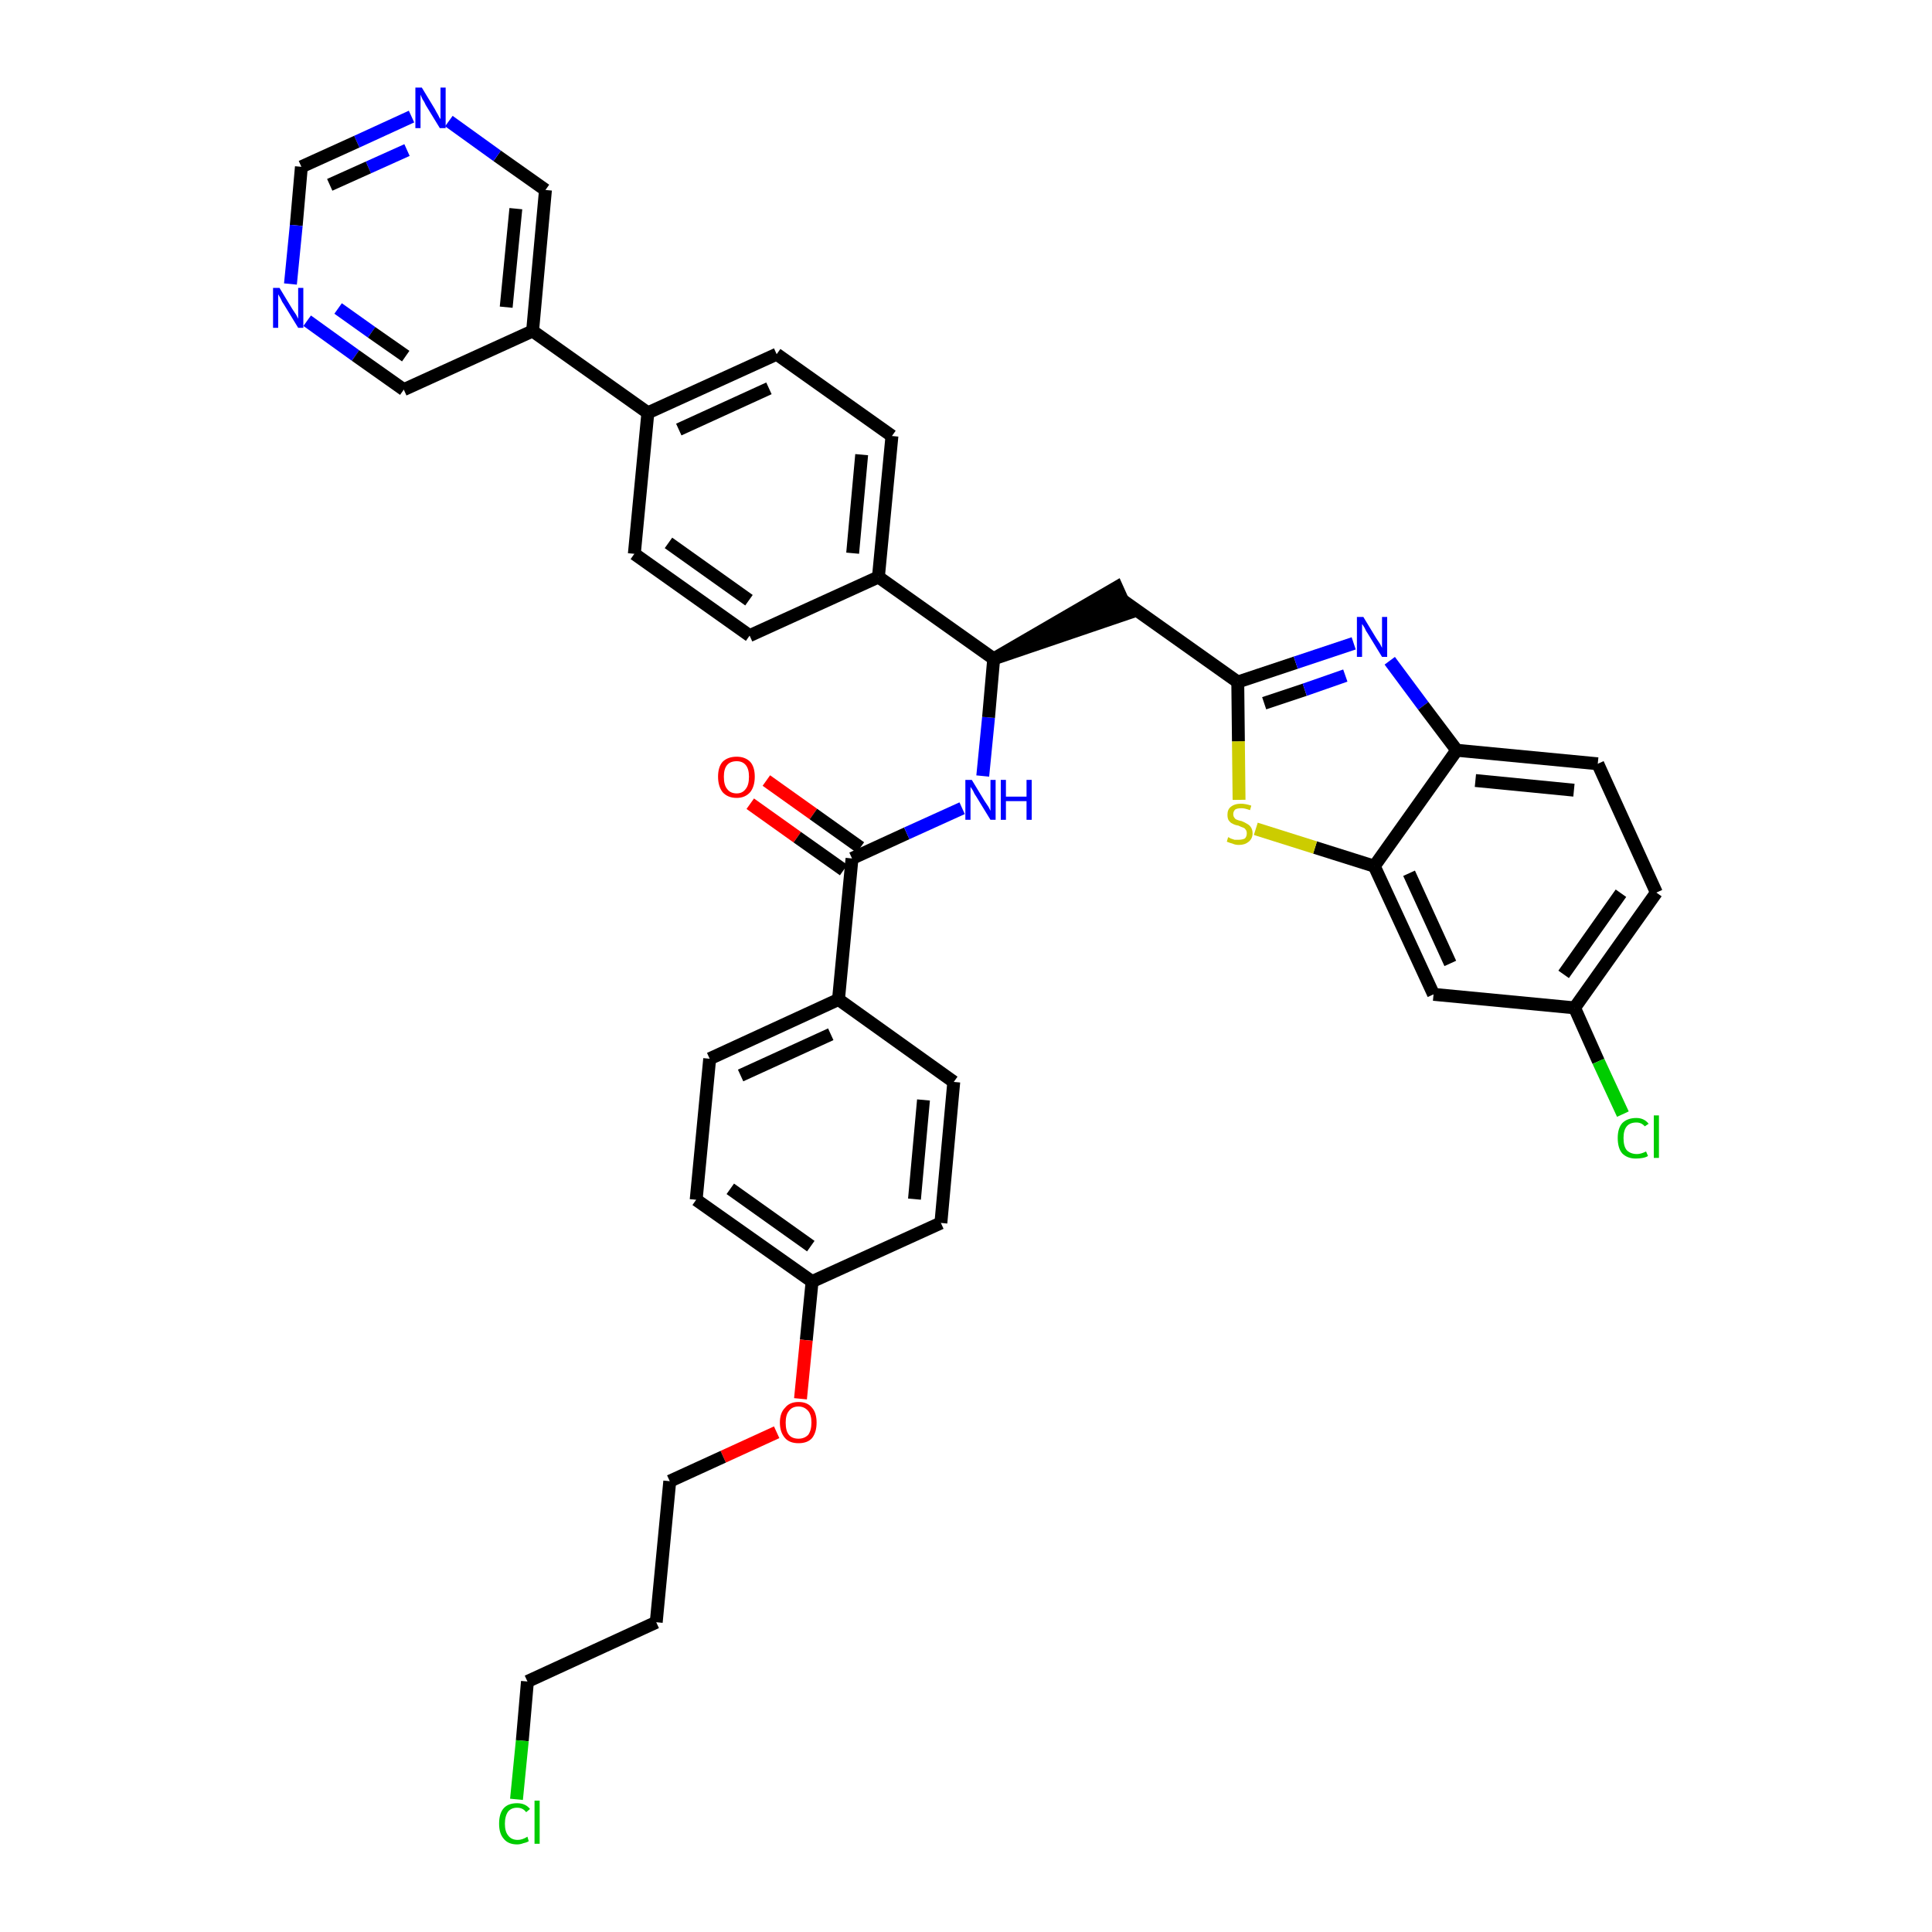 <?xml version='1.0' encoding='iso-8859-1'?>
<svg version='1.1' baseProfile='full'
              xmlns='http://www.w3.org/2000/svg'
                      xmlns:rdkit='http://www.rdkit.org/xml'
                      xmlns:xlink='http://www.w3.org/1999/xlink'
                  xml:space='preserve'
width='300px' height='300px' viewBox='0 0 300 300'>
<!-- END OF HEADER -->
<path class='bond-0 atom-0 atom-1' d='M 116.5,124.8 L 123.8,130.0' style='fill:none;fill-rule:evenodd;stroke:#FF0000;stroke-width:2.0px;stroke-linecap:butt;stroke-linejoin:miter;stroke-opacity:1' />
<path class='bond-0 atom-0 atom-1' d='M 123.8,130.0 L 131.0,135.1' style='fill:none;fill-rule:evenodd;stroke:#000000;stroke-width:2.0px;stroke-linecap:butt;stroke-linejoin:miter;stroke-opacity:1' />
<path class='bond-0 atom-0 atom-1' d='M 119.0,121.2 L 126.3,126.4' style='fill:none;fill-rule:evenodd;stroke:#FF0000;stroke-width:2.0px;stroke-linecap:butt;stroke-linejoin:miter;stroke-opacity:1' />
<path class='bond-0 atom-0 atom-1' d='M 126.3,126.4 L 133.6,131.6' style='fill:none;fill-rule:evenodd;stroke:#000000;stroke-width:2.0px;stroke-linecap:butt;stroke-linejoin:miter;stroke-opacity:1' />
<path class='bond-1 atom-1 atom-2' d='M 132.3,133.3 L 140.8,129.4' style='fill:none;fill-rule:evenodd;stroke:#000000;stroke-width:2.0px;stroke-linecap:butt;stroke-linejoin:miter;stroke-opacity:1' />
<path class='bond-1 atom-1 atom-2' d='M 140.8,129.4 L 149.4,125.5' style='fill:none;fill-rule:evenodd;stroke:#0000FF;stroke-width:2.0px;stroke-linecap:butt;stroke-linejoin:miter;stroke-opacity:1' />
<path class='bond-26 atom-1 atom-27' d='M 132.3,133.3 L 130.2,155.2' style='fill:none;fill-rule:evenodd;stroke:#000000;stroke-width:2.0px;stroke-linecap:butt;stroke-linejoin:miter;stroke-opacity:1' />
<path class='bond-2 atom-2 atom-3' d='M 152.6,120.5 L 153.5,111.4' style='fill:none;fill-rule:evenodd;stroke:#0000FF;stroke-width:2.0px;stroke-linecap:butt;stroke-linejoin:miter;stroke-opacity:1' />
<path class='bond-2 atom-2 atom-3' d='M 153.5,111.4 L 154.3,102.3' style='fill:none;fill-rule:evenodd;stroke:#000000;stroke-width:2.0px;stroke-linecap:butt;stroke-linejoin:miter;stroke-opacity:1' />
<path class='bond-3 atom-3 atom-4' d='M 154.3,102.3 L 175.2,95.2 L 173.4,91.2 Z' style='fill:#000000;fill-rule:evenodd;fill-opacity:1;stroke:#000000;stroke-width:2.0px;stroke-linecap:butt;stroke-linejoin:miter;stroke-opacity:1;' />
<path class='bond-14 atom-3 atom-15' d='M 154.3,102.3 L 136.4,89.6' style='fill:none;fill-rule:evenodd;stroke:#000000;stroke-width:2.0px;stroke-linecap:butt;stroke-linejoin:miter;stroke-opacity:1' />
<path class='bond-4 atom-4 atom-5' d='M 174.3,93.2 L 192.2,105.9' style='fill:none;fill-rule:evenodd;stroke:#000000;stroke-width:2.0px;stroke-linecap:butt;stroke-linejoin:miter;stroke-opacity:1' />
<path class='bond-5 atom-5 atom-6' d='M 192.2,105.9 L 201.2,102.9' style='fill:none;fill-rule:evenodd;stroke:#000000;stroke-width:2.0px;stroke-linecap:butt;stroke-linejoin:miter;stroke-opacity:1' />
<path class='bond-5 atom-5 atom-6' d='M 201.2,102.9 L 210.2,99.9' style='fill:none;fill-rule:evenodd;stroke:#0000FF;stroke-width:2.0px;stroke-linecap:butt;stroke-linejoin:miter;stroke-opacity:1' />
<path class='bond-5 atom-5 atom-6' d='M 196.3,109.2 L 202.6,107.1' style='fill:none;fill-rule:evenodd;stroke:#000000;stroke-width:2.0px;stroke-linecap:butt;stroke-linejoin:miter;stroke-opacity:1' />
<path class='bond-5 atom-5 atom-6' d='M 202.6,107.1 L 208.9,104.9' style='fill:none;fill-rule:evenodd;stroke:#0000FF;stroke-width:2.0px;stroke-linecap:butt;stroke-linejoin:miter;stroke-opacity:1' />
<path class='bond-37 atom-14 atom-5' d='M 192.4,124.2 L 192.3,115.1' style='fill:none;fill-rule:evenodd;stroke:#CCCC00;stroke-width:2.0px;stroke-linecap:butt;stroke-linejoin:miter;stroke-opacity:1' />
<path class='bond-37 atom-14 atom-5' d='M 192.3,115.1 L 192.2,105.9' style='fill:none;fill-rule:evenodd;stroke:#000000;stroke-width:2.0px;stroke-linecap:butt;stroke-linejoin:miter;stroke-opacity:1' />
<path class='bond-6 atom-6 atom-7' d='M 215.8,102.6 L 221.0,109.6' style='fill:none;fill-rule:evenodd;stroke:#0000FF;stroke-width:2.0px;stroke-linecap:butt;stroke-linejoin:miter;stroke-opacity:1' />
<path class='bond-6 atom-6 atom-7' d='M 221.0,109.6 L 226.2,116.5' style='fill:none;fill-rule:evenodd;stroke:#000000;stroke-width:2.0px;stroke-linecap:butt;stroke-linejoin:miter;stroke-opacity:1' />
<path class='bond-7 atom-7 atom-8' d='M 226.2,116.5 L 248.1,118.6' style='fill:none;fill-rule:evenodd;stroke:#000000;stroke-width:2.0px;stroke-linecap:butt;stroke-linejoin:miter;stroke-opacity:1' />
<path class='bond-7 atom-7 atom-8' d='M 229.1,121.2 L 244.4,122.7' style='fill:none;fill-rule:evenodd;stroke:#000000;stroke-width:2.0px;stroke-linecap:butt;stroke-linejoin:miter;stroke-opacity:1' />
<path class='bond-40 atom-13 atom-7' d='M 213.4,134.5 L 226.2,116.5' style='fill:none;fill-rule:evenodd;stroke:#000000;stroke-width:2.0px;stroke-linecap:butt;stroke-linejoin:miter;stroke-opacity:1' />
<path class='bond-8 atom-8 atom-9' d='M 248.1,118.6 L 257.2,138.6' style='fill:none;fill-rule:evenodd;stroke:#000000;stroke-width:2.0px;stroke-linecap:butt;stroke-linejoin:miter;stroke-opacity:1' />
<path class='bond-9 atom-9 atom-10' d='M 257.2,138.6 L 244.5,156.5' style='fill:none;fill-rule:evenodd;stroke:#000000;stroke-width:2.0px;stroke-linecap:butt;stroke-linejoin:miter;stroke-opacity:1' />
<path class='bond-9 atom-9 atom-10' d='M 251.7,138.7 L 242.8,151.3' style='fill:none;fill-rule:evenodd;stroke:#000000;stroke-width:2.0px;stroke-linecap:butt;stroke-linejoin:miter;stroke-opacity:1' />
<path class='bond-10 atom-10 atom-11' d='M 244.5,156.5 L 248.2,164.8' style='fill:none;fill-rule:evenodd;stroke:#000000;stroke-width:2.0px;stroke-linecap:butt;stroke-linejoin:miter;stroke-opacity:1' />
<path class='bond-10 atom-10 atom-11' d='M 248.2,164.8 L 252.0,173.0' style='fill:none;fill-rule:evenodd;stroke:#00CC00;stroke-width:2.0px;stroke-linecap:butt;stroke-linejoin:miter;stroke-opacity:1' />
<path class='bond-11 atom-10 atom-12' d='M 244.5,156.5 L 222.6,154.4' style='fill:none;fill-rule:evenodd;stroke:#000000;stroke-width:2.0px;stroke-linecap:butt;stroke-linejoin:miter;stroke-opacity:1' />
<path class='bond-12 atom-12 atom-13' d='M 222.6,154.4 L 213.4,134.5' style='fill:none;fill-rule:evenodd;stroke:#000000;stroke-width:2.0px;stroke-linecap:butt;stroke-linejoin:miter;stroke-opacity:1' />
<path class='bond-12 atom-12 atom-13' d='M 225.2,149.6 L 218.8,135.6' style='fill:none;fill-rule:evenodd;stroke:#000000;stroke-width:2.0px;stroke-linecap:butt;stroke-linejoin:miter;stroke-opacity:1' />
<path class='bond-13 atom-13 atom-14' d='M 213.4,134.5 L 204.2,131.6' style='fill:none;fill-rule:evenodd;stroke:#000000;stroke-width:2.0px;stroke-linecap:butt;stroke-linejoin:miter;stroke-opacity:1' />
<path class='bond-13 atom-13 atom-14' d='M 204.2,131.6 L 195.0,128.7' style='fill:none;fill-rule:evenodd;stroke:#CCCC00;stroke-width:2.0px;stroke-linecap:butt;stroke-linejoin:miter;stroke-opacity:1' />
<path class='bond-15 atom-15 atom-16' d='M 136.4,89.6 L 138.5,67.7' style='fill:none;fill-rule:evenodd;stroke:#000000;stroke-width:2.0px;stroke-linecap:butt;stroke-linejoin:miter;stroke-opacity:1' />
<path class='bond-15 atom-15 atom-16' d='M 132.4,85.9 L 133.8,70.6' style='fill:none;fill-rule:evenodd;stroke:#000000;stroke-width:2.0px;stroke-linecap:butt;stroke-linejoin:miter;stroke-opacity:1' />
<path class='bond-38 atom-26 atom-15' d='M 116.4,98.7 L 136.4,89.6' style='fill:none;fill-rule:evenodd;stroke:#000000;stroke-width:2.0px;stroke-linecap:butt;stroke-linejoin:miter;stroke-opacity:1' />
<path class='bond-16 atom-16 atom-17' d='M 138.5,67.7 L 120.6,55.0' style='fill:none;fill-rule:evenodd;stroke:#000000;stroke-width:2.0px;stroke-linecap:butt;stroke-linejoin:miter;stroke-opacity:1' />
<path class='bond-17 atom-17 atom-18' d='M 120.6,55.0 L 100.6,64.1' style='fill:none;fill-rule:evenodd;stroke:#000000;stroke-width:2.0px;stroke-linecap:butt;stroke-linejoin:miter;stroke-opacity:1' />
<path class='bond-17 atom-17 atom-18' d='M 119.4,60.3 L 105.4,66.7' style='fill:none;fill-rule:evenodd;stroke:#000000;stroke-width:2.0px;stroke-linecap:butt;stroke-linejoin:miter;stroke-opacity:1' />
<path class='bond-18 atom-18 atom-19' d='M 100.6,64.1 L 82.7,51.4' style='fill:none;fill-rule:evenodd;stroke:#000000;stroke-width:2.0px;stroke-linecap:butt;stroke-linejoin:miter;stroke-opacity:1' />
<path class='bond-24 atom-18 atom-25' d='M 100.6,64.1 L 98.5,86.0' style='fill:none;fill-rule:evenodd;stroke:#000000;stroke-width:2.0px;stroke-linecap:butt;stroke-linejoin:miter;stroke-opacity:1' />
<path class='bond-19 atom-19 atom-20' d='M 82.7,51.4 L 84.7,29.5' style='fill:none;fill-rule:evenodd;stroke:#000000;stroke-width:2.0px;stroke-linecap:butt;stroke-linejoin:miter;stroke-opacity:1' />
<path class='bond-19 atom-19 atom-20' d='M 78.6,47.7 L 80.1,32.4' style='fill:none;fill-rule:evenodd;stroke:#000000;stroke-width:2.0px;stroke-linecap:butt;stroke-linejoin:miter;stroke-opacity:1' />
<path class='bond-41 atom-24 atom-19' d='M 62.7,60.5 L 82.7,51.4' style='fill:none;fill-rule:evenodd;stroke:#000000;stroke-width:2.0px;stroke-linecap:butt;stroke-linejoin:miter;stroke-opacity:1' />
<path class='bond-20 atom-20 atom-21' d='M 84.7,29.5 L 77.2,24.2' style='fill:none;fill-rule:evenodd;stroke:#000000;stroke-width:2.0px;stroke-linecap:butt;stroke-linejoin:miter;stroke-opacity:1' />
<path class='bond-20 atom-20 atom-21' d='M 77.2,24.2 L 69.7,18.8' style='fill:none;fill-rule:evenodd;stroke:#0000FF;stroke-width:2.0px;stroke-linecap:butt;stroke-linejoin:miter;stroke-opacity:1' />
<path class='bond-21 atom-21 atom-22' d='M 63.9,18.1 L 55.4,22.0' style='fill:none;fill-rule:evenodd;stroke:#0000FF;stroke-width:2.0px;stroke-linecap:butt;stroke-linejoin:miter;stroke-opacity:1' />
<path class='bond-21 atom-21 atom-22' d='M 55.4,22.0 L 46.8,25.9' style='fill:none;fill-rule:evenodd;stroke:#000000;stroke-width:2.0px;stroke-linecap:butt;stroke-linejoin:miter;stroke-opacity:1' />
<path class='bond-21 atom-21 atom-22' d='M 63.2,23.3 L 57.2,26.0' style='fill:none;fill-rule:evenodd;stroke:#0000FF;stroke-width:2.0px;stroke-linecap:butt;stroke-linejoin:miter;stroke-opacity:1' />
<path class='bond-21 atom-21 atom-22' d='M 57.2,26.0 L 51.2,28.7' style='fill:none;fill-rule:evenodd;stroke:#000000;stroke-width:2.0px;stroke-linecap:butt;stroke-linejoin:miter;stroke-opacity:1' />
<path class='bond-22 atom-22 atom-23' d='M 46.8,25.9 L 46.0,35.0' style='fill:none;fill-rule:evenodd;stroke:#000000;stroke-width:2.0px;stroke-linecap:butt;stroke-linejoin:miter;stroke-opacity:1' />
<path class='bond-22 atom-22 atom-23' d='M 46.0,35.0 L 45.1,44.1' style='fill:none;fill-rule:evenodd;stroke:#0000FF;stroke-width:2.0px;stroke-linecap:butt;stroke-linejoin:miter;stroke-opacity:1' />
<path class='bond-23 atom-23 atom-24' d='M 47.7,49.8 L 55.2,55.2' style='fill:none;fill-rule:evenodd;stroke:#0000FF;stroke-width:2.0px;stroke-linecap:butt;stroke-linejoin:miter;stroke-opacity:1' />
<path class='bond-23 atom-23 atom-24' d='M 55.2,55.2 L 62.7,60.5' style='fill:none;fill-rule:evenodd;stroke:#000000;stroke-width:2.0px;stroke-linecap:butt;stroke-linejoin:miter;stroke-opacity:1' />
<path class='bond-23 atom-23 atom-24' d='M 52.5,47.9 L 57.7,51.6' style='fill:none;fill-rule:evenodd;stroke:#0000FF;stroke-width:2.0px;stroke-linecap:butt;stroke-linejoin:miter;stroke-opacity:1' />
<path class='bond-23 atom-23 atom-24' d='M 57.7,51.6 L 63.0,55.3' style='fill:none;fill-rule:evenodd;stroke:#000000;stroke-width:2.0px;stroke-linecap:butt;stroke-linejoin:miter;stroke-opacity:1' />
<path class='bond-25 atom-25 atom-26' d='M 98.5,86.0 L 116.4,98.7' style='fill:none;fill-rule:evenodd;stroke:#000000;stroke-width:2.0px;stroke-linecap:butt;stroke-linejoin:miter;stroke-opacity:1' />
<path class='bond-25 atom-25 atom-26' d='M 103.8,84.3 L 116.3,93.2' style='fill:none;fill-rule:evenodd;stroke:#000000;stroke-width:2.0px;stroke-linecap:butt;stroke-linejoin:miter;stroke-opacity:1' />
<path class='bond-27 atom-27 atom-28' d='M 130.2,155.2 L 110.2,164.4' style='fill:none;fill-rule:evenodd;stroke:#000000;stroke-width:2.0px;stroke-linecap:butt;stroke-linejoin:miter;stroke-opacity:1' />
<path class='bond-27 atom-27 atom-28' d='M 129.0,160.6 L 115.0,167.0' style='fill:none;fill-rule:evenodd;stroke:#000000;stroke-width:2.0px;stroke-linecap:butt;stroke-linejoin:miter;stroke-opacity:1' />
<path class='bond-39 atom-37 atom-27' d='M 148.1,168.0 L 130.2,155.2' style='fill:none;fill-rule:evenodd;stroke:#000000;stroke-width:2.0px;stroke-linecap:butt;stroke-linejoin:miter;stroke-opacity:1' />
<path class='bond-28 atom-28 atom-29' d='M 110.2,164.4 L 108.1,186.3' style='fill:none;fill-rule:evenodd;stroke:#000000;stroke-width:2.0px;stroke-linecap:butt;stroke-linejoin:miter;stroke-opacity:1' />
<path class='bond-29 atom-29 atom-30' d='M 108.1,186.3 L 126.1,199.0' style='fill:none;fill-rule:evenodd;stroke:#000000;stroke-width:2.0px;stroke-linecap:butt;stroke-linejoin:miter;stroke-opacity:1' />
<path class='bond-29 atom-29 atom-30' d='M 113.4,184.6 L 125.9,193.5' style='fill:none;fill-rule:evenodd;stroke:#000000;stroke-width:2.0px;stroke-linecap:butt;stroke-linejoin:miter;stroke-opacity:1' />
<path class='bond-30 atom-30 atom-31' d='M 126.1,199.0 L 125.2,208.1' style='fill:none;fill-rule:evenodd;stroke:#000000;stroke-width:2.0px;stroke-linecap:butt;stroke-linejoin:miter;stroke-opacity:1' />
<path class='bond-30 atom-30 atom-31' d='M 125.2,208.1 L 124.3,217.2' style='fill:none;fill-rule:evenodd;stroke:#FF0000;stroke-width:2.0px;stroke-linecap:butt;stroke-linejoin:miter;stroke-opacity:1' />
<path class='bond-35 atom-30 atom-36' d='M 126.1,199.0 L 146.1,189.9' style='fill:none;fill-rule:evenodd;stroke:#000000;stroke-width:2.0px;stroke-linecap:butt;stroke-linejoin:miter;stroke-opacity:1' />
<path class='bond-31 atom-31 atom-32' d='M 120.6,222.4 L 112.3,226.2' style='fill:none;fill-rule:evenodd;stroke:#FF0000;stroke-width:2.0px;stroke-linecap:butt;stroke-linejoin:miter;stroke-opacity:1' />
<path class='bond-31 atom-31 atom-32' d='M 112.3,226.2 L 104.0,230.0' style='fill:none;fill-rule:evenodd;stroke:#000000;stroke-width:2.0px;stroke-linecap:butt;stroke-linejoin:miter;stroke-opacity:1' />
<path class='bond-32 atom-32 atom-33' d='M 104.0,230.0 L 101.9,251.9' style='fill:none;fill-rule:evenodd;stroke:#000000;stroke-width:2.0px;stroke-linecap:butt;stroke-linejoin:miter;stroke-opacity:1' />
<path class='bond-33 atom-33 atom-34' d='M 101.9,251.9 L 81.9,261.1' style='fill:none;fill-rule:evenodd;stroke:#000000;stroke-width:2.0px;stroke-linecap:butt;stroke-linejoin:miter;stroke-opacity:1' />
<path class='bond-34 atom-34 atom-35' d='M 81.9,261.1 L 81.1,270.3' style='fill:none;fill-rule:evenodd;stroke:#000000;stroke-width:2.0px;stroke-linecap:butt;stroke-linejoin:miter;stroke-opacity:1' />
<path class='bond-34 atom-34 atom-35' d='M 81.1,270.3 L 80.2,279.4' style='fill:none;fill-rule:evenodd;stroke:#00CC00;stroke-width:2.0px;stroke-linecap:butt;stroke-linejoin:miter;stroke-opacity:1' />
<path class='bond-36 atom-36 atom-37' d='M 146.1,189.9 L 148.1,168.0' style='fill:none;fill-rule:evenodd;stroke:#000000;stroke-width:2.0px;stroke-linecap:butt;stroke-linejoin:miter;stroke-opacity:1' />
<path class='bond-36 atom-36 atom-37' d='M 142.0,186.2 L 143.4,170.8' style='fill:none;fill-rule:evenodd;stroke:#000000;stroke-width:2.0px;stroke-linecap:butt;stroke-linejoin:miter;stroke-opacity:1' />
<path  class='atom-0' d='M 111.5 120.6
Q 111.5 119.1, 112.2 118.3
Q 113.0 117.5, 114.4 117.5
Q 115.7 117.5, 116.5 118.3
Q 117.2 119.1, 117.2 120.6
Q 117.2 122.1, 116.5 123.0
Q 115.7 123.9, 114.4 123.9
Q 113.0 123.9, 112.2 123.0
Q 111.5 122.1, 111.5 120.6
M 114.4 123.2
Q 115.3 123.2, 115.8 122.5
Q 116.3 121.9, 116.3 120.6
Q 116.3 119.4, 115.8 118.8
Q 115.3 118.2, 114.4 118.2
Q 113.4 118.2, 112.9 118.8
Q 112.4 119.4, 112.4 120.6
Q 112.4 121.9, 112.9 122.5
Q 113.4 123.2, 114.4 123.2
' fill='#FF0000'/>
<path  class='atom-2' d='M 150.9 121.1
L 152.9 124.4
Q 153.1 124.7, 153.5 125.3
Q 153.8 125.9, 153.8 125.9
L 153.8 121.1
L 154.6 121.1
L 154.6 127.3
L 153.8 127.3
L 151.6 123.7
Q 151.3 123.3, 151.1 122.8
Q 150.8 122.3, 150.7 122.2
L 150.7 127.3
L 149.9 127.3
L 149.9 121.1
L 150.9 121.1
' fill='#0000FF'/>
<path  class='atom-2' d='M 155.4 121.1
L 156.2 121.1
L 156.2 123.7
L 159.4 123.7
L 159.4 121.1
L 160.2 121.1
L 160.2 127.3
L 159.4 127.3
L 159.4 124.4
L 156.2 124.4
L 156.2 127.3
L 155.4 127.3
L 155.4 121.1
' fill='#0000FF'/>
<path  class='atom-6' d='M 211.7 95.8
L 213.7 99.1
Q 213.9 99.4, 214.3 100.0
Q 214.6 100.6, 214.6 100.6
L 214.6 95.8
L 215.4 95.8
L 215.4 102.0
L 214.6 102.0
L 212.4 98.4
Q 212.1 98.0, 211.9 97.5
Q 211.6 97.0, 211.5 96.9
L 211.5 102.0
L 210.7 102.0
L 210.7 95.8
L 211.7 95.8
' fill='#0000FF'/>
<path  class='atom-11' d='M 251.2 176.7
Q 251.2 175.2, 251.9 174.4
Q 252.7 173.6, 254.1 173.6
Q 255.3 173.6, 256.0 174.5
L 255.4 174.9
Q 254.9 174.3, 254.1 174.3
Q 253.1 174.3, 252.6 174.9
Q 252.1 175.5, 252.1 176.7
Q 252.1 178.0, 252.6 178.6
Q 253.2 179.2, 254.2 179.2
Q 254.8 179.2, 255.6 178.8
L 255.9 179.5
Q 255.6 179.7, 255.1 179.8
Q 254.6 179.9, 254.0 179.9
Q 252.7 179.9, 251.9 179.1
Q 251.2 178.3, 251.2 176.7
' fill='#00CC00'/>
<path  class='atom-11' d='M 256.8 173.2
L 257.6 173.2
L 257.6 179.8
L 256.8 179.8
L 256.8 173.2
' fill='#00CC00'/>
<path  class='atom-14' d='M 190.7 130.0
Q 190.8 130.0, 191.1 130.2
Q 191.4 130.3, 191.7 130.4
Q 192.0 130.4, 192.3 130.4
Q 192.9 130.4, 193.3 130.2
Q 193.6 129.9, 193.6 129.4
Q 193.6 129.0, 193.4 128.8
Q 193.3 128.6, 193.0 128.5
Q 192.7 128.4, 192.3 128.2
Q 191.7 128.1, 191.4 127.9
Q 191.1 127.8, 190.8 127.4
Q 190.6 127.1, 190.6 126.5
Q 190.6 125.7, 191.1 125.3
Q 191.7 124.8, 192.7 124.8
Q 193.4 124.8, 194.3 125.1
L 194.1 125.8
Q 193.3 125.5, 192.8 125.5
Q 192.1 125.5, 191.8 125.7
Q 191.5 126.0, 191.5 126.4
Q 191.5 126.8, 191.7 127.0
Q 191.8 127.2, 192.1 127.3
Q 192.3 127.4, 192.8 127.5
Q 193.3 127.7, 193.6 127.9
Q 194.0 128.1, 194.2 128.4
Q 194.5 128.8, 194.5 129.4
Q 194.5 130.2, 193.9 130.7
Q 193.3 131.2, 192.4 131.2
Q 191.8 131.2, 191.4 131.0
Q 191.0 130.9, 190.5 130.7
L 190.7 130.0
' fill='#CCCC00'/>
<path  class='atom-21' d='M 65.5 13.6
L 67.5 16.9
Q 67.7 17.3, 68.0 17.8
Q 68.3 18.4, 68.4 18.5
L 68.4 13.6
L 69.2 13.6
L 69.2 19.9
L 68.3 19.9
L 66.1 16.3
Q 65.9 15.8, 65.6 15.4
Q 65.4 14.9, 65.3 14.7
L 65.3 19.9
L 64.5 19.9
L 64.5 13.6
L 65.5 13.6
' fill='#0000FF'/>
<path  class='atom-23' d='M 43.4 44.7
L 45.4 48.0
Q 45.6 48.3, 46.0 48.9
Q 46.3 49.5, 46.3 49.5
L 46.3 44.7
L 47.1 44.7
L 47.1 50.9
L 46.3 50.9
L 44.1 47.3
Q 43.8 46.9, 43.6 46.4
Q 43.3 45.9, 43.2 45.7
L 43.2 50.9
L 42.4 50.9
L 42.4 44.7
L 43.4 44.7
' fill='#0000FF'/>
<path  class='atom-31' d='M 121.1 220.9
Q 121.1 219.4, 121.9 218.6
Q 122.6 217.7, 124.0 217.7
Q 125.4 217.7, 126.1 218.6
Q 126.8 219.4, 126.8 220.9
Q 126.8 222.4, 126.1 223.3
Q 125.4 224.1, 124.0 224.1
Q 122.6 224.1, 121.9 223.3
Q 121.1 222.4, 121.1 220.9
M 124.0 223.4
Q 124.9 223.4, 125.5 222.8
Q 126.0 222.1, 126.0 220.9
Q 126.0 219.7, 125.5 219.1
Q 124.9 218.4, 124.0 218.4
Q 123.0 218.4, 122.5 219.1
Q 122.0 219.7, 122.0 220.9
Q 122.0 222.2, 122.5 222.8
Q 123.0 223.4, 124.0 223.4
' fill='#FF0000'/>
<path  class='atom-35' d='M 77.5 283.2
Q 77.5 281.6, 78.2 280.8
Q 78.9 280.0, 80.3 280.0
Q 81.6 280.0, 82.3 280.9
L 81.7 281.4
Q 81.2 280.7, 80.3 280.7
Q 79.4 280.7, 78.9 281.3
Q 78.4 282.0, 78.4 283.2
Q 78.4 284.4, 78.9 285.0
Q 79.4 285.7, 80.4 285.7
Q 81.1 285.7, 81.9 285.2
L 82.1 285.9
Q 81.8 286.1, 81.3 286.2
Q 80.8 286.4, 80.3 286.4
Q 78.9 286.4, 78.2 285.5
Q 77.5 284.7, 77.5 283.2
' fill='#00CC00'/>
<path  class='atom-35' d='M 83.0 279.6
L 83.8 279.6
L 83.8 286.3
L 83.0 286.3
L 83.0 279.6
' fill='#00CC00'/>
</svg>
